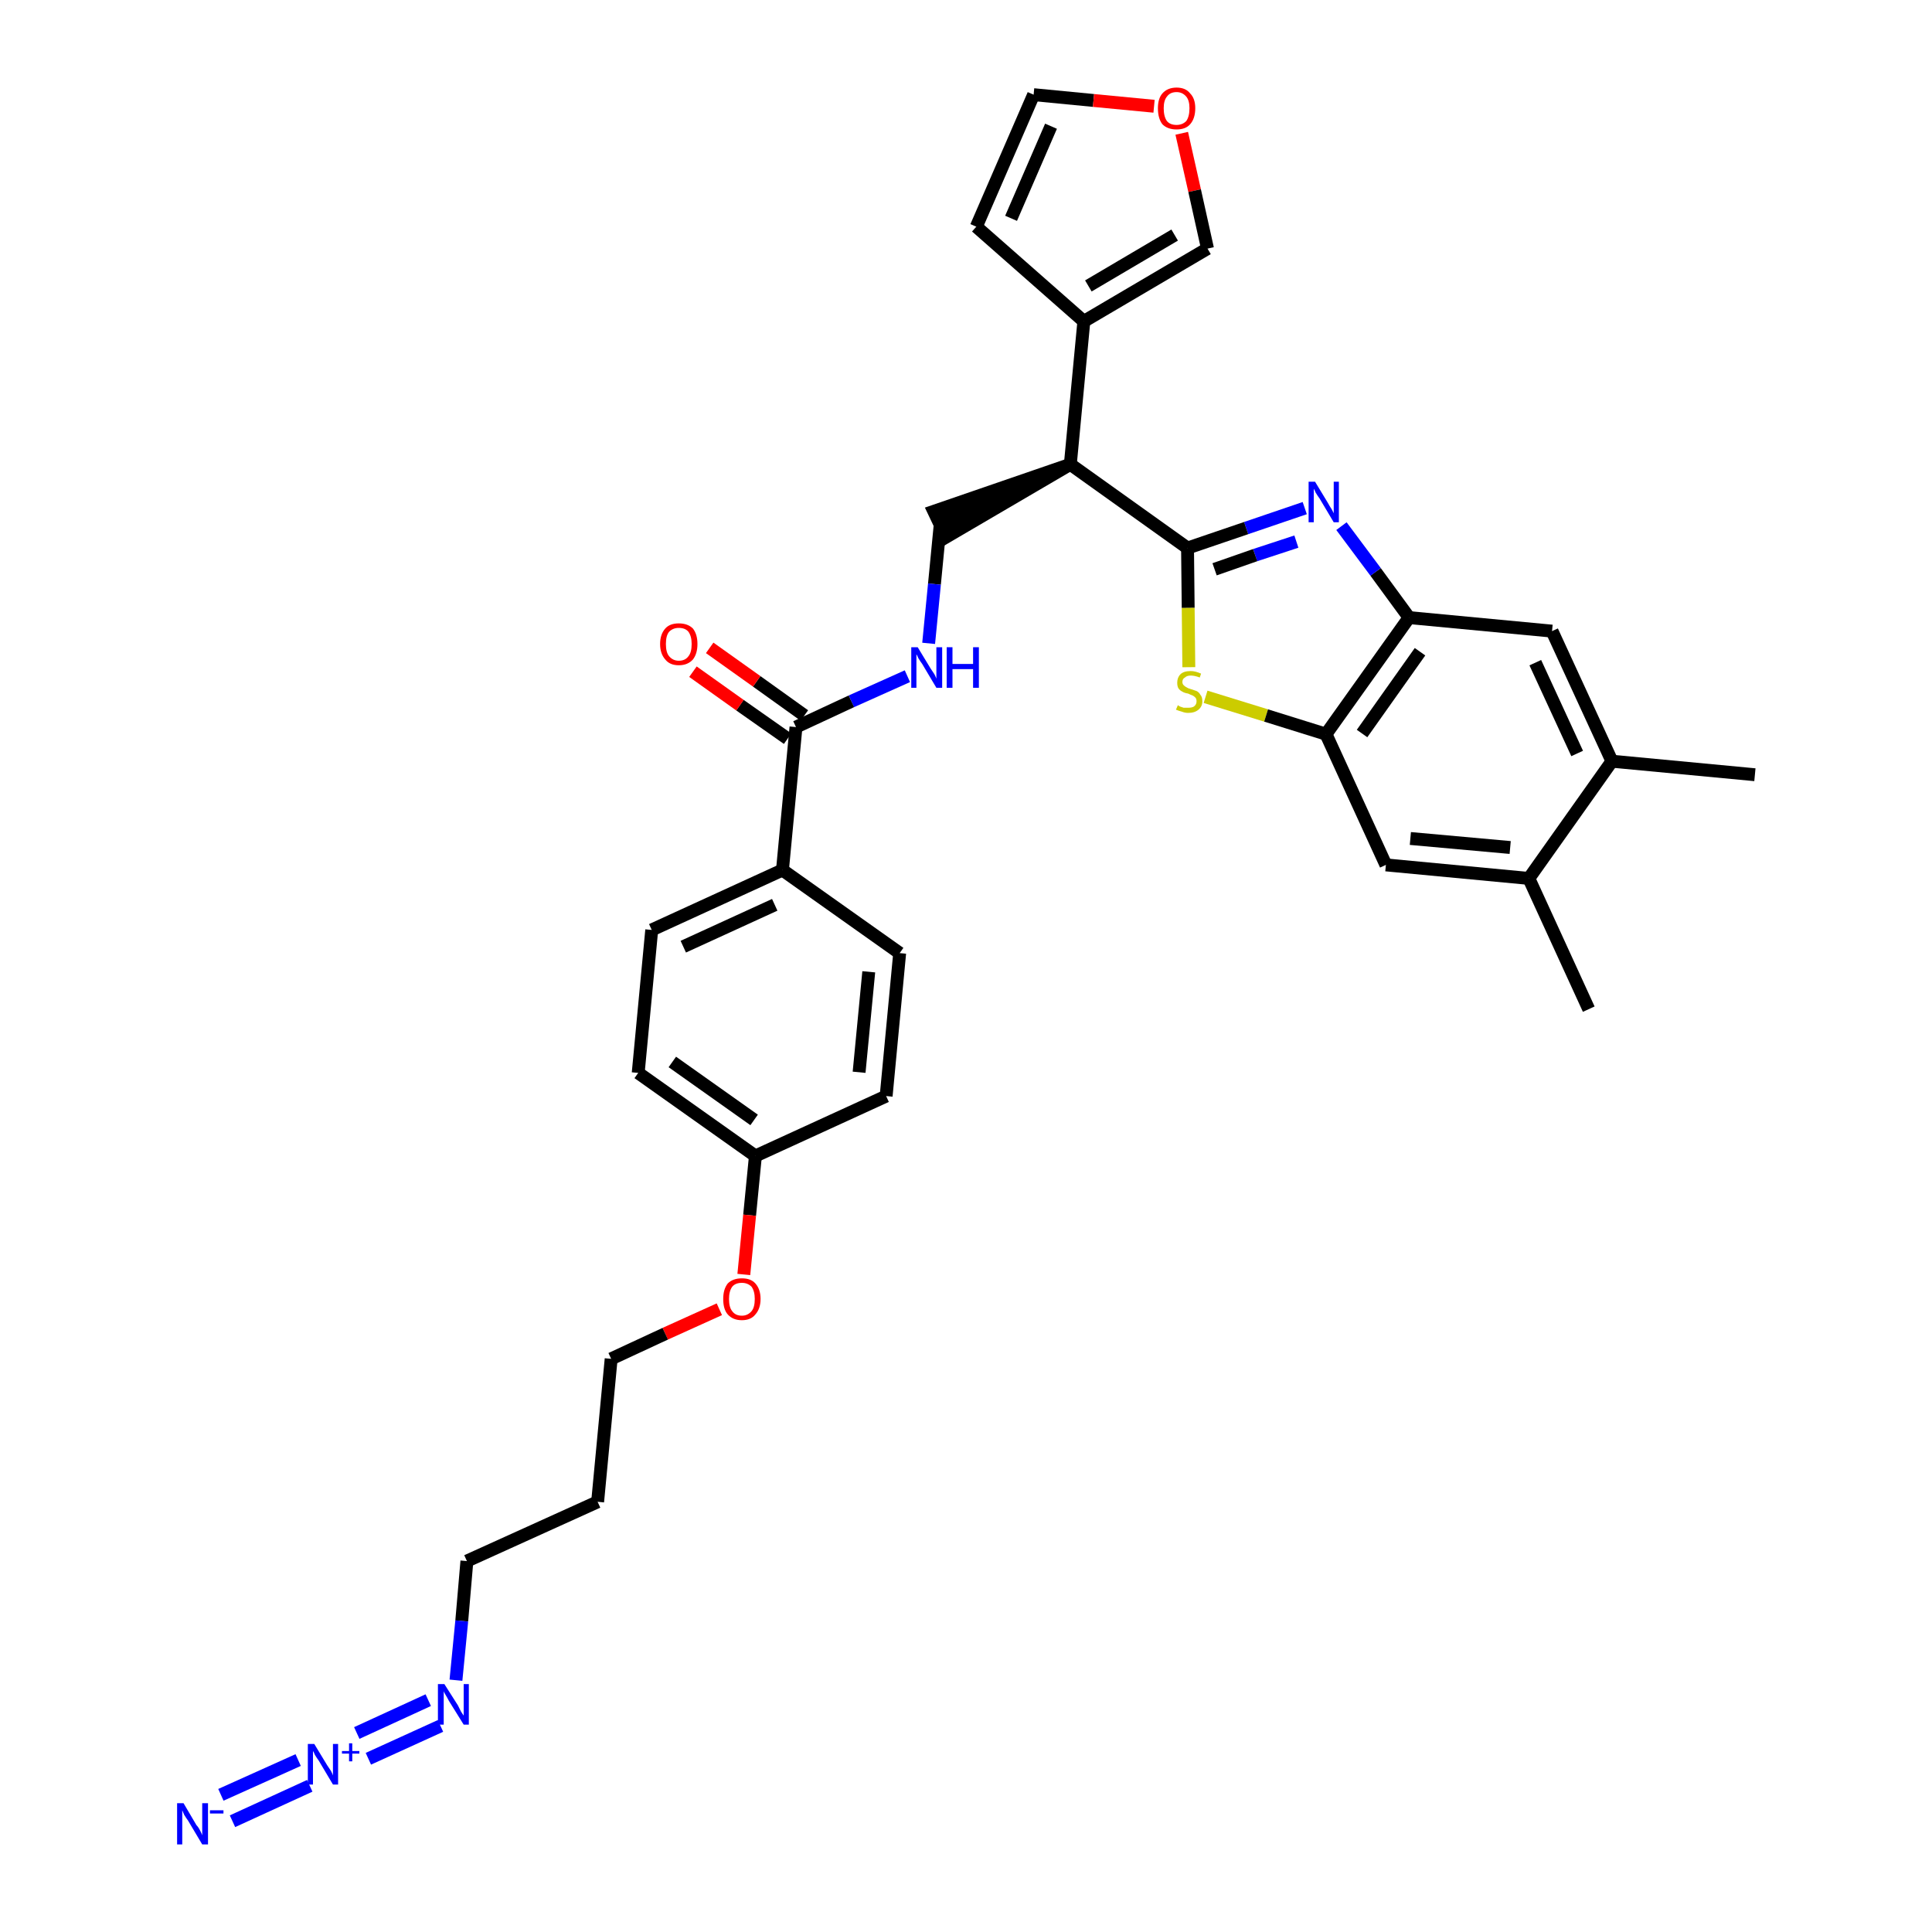 <?xml version='1.0' encoding='iso-8859-1'?>
<svg version='1.1' baseProfile='full'
              xmlns='http://www.w3.org/2000/svg'
                      xmlns:rdkit='http://www.rdkit.org/xml'
                      xmlns:xlink='http://www.w3.org/1999/xlink'
                  xml:space='preserve'
width='300px' height='300px' viewBox='0 0 300 300'>
<!-- END OF HEADER -->
<path class='bond-0 atom-0 atom-1' d='M 272.5,120.3 L 250.3,118.2' style='fill:none;fill-rule:evenodd;stroke:#000000;stroke-width:2.0px;stroke-linecap:butt;stroke-linejoin:miter;stroke-opacity:1' />
<path class='bond-1 atom-1 atom-2' d='M 250.3,118.2 L 241.0,98.0' style='fill:none;fill-rule:evenodd;stroke:#000000;stroke-width:2.0px;stroke-linecap:butt;stroke-linejoin:miter;stroke-opacity:1' />
<path class='bond-1 atom-1 atom-2' d='M 244.9,117.0 L 238.4,102.9' style='fill:none;fill-rule:evenodd;stroke:#000000;stroke-width:2.0px;stroke-linecap:butt;stroke-linejoin:miter;stroke-opacity:1' />
<path class='bond-33 atom-32 atom-1' d='M 237.4,136.4 L 250.3,118.2' style='fill:none;fill-rule:evenodd;stroke:#000000;stroke-width:2.0px;stroke-linecap:butt;stroke-linejoin:miter;stroke-opacity:1' />
<path class='bond-2 atom-2 atom-3' d='M 241.0,98.0 L 218.8,95.9' style='fill:none;fill-rule:evenodd;stroke:#000000;stroke-width:2.0px;stroke-linecap:butt;stroke-linejoin:miter;stroke-opacity:1' />
<path class='bond-3 atom-3 atom-4' d='M 218.8,95.9 L 213.6,88.8' style='fill:none;fill-rule:evenodd;stroke:#000000;stroke-width:2.0px;stroke-linecap:butt;stroke-linejoin:miter;stroke-opacity:1' />
<path class='bond-3 atom-3 atom-4' d='M 213.6,88.8 L 208.3,81.7' style='fill:none;fill-rule:evenodd;stroke:#0000FF;stroke-width:2.0px;stroke-linecap:butt;stroke-linejoin:miter;stroke-opacity:1' />
<path class='bond-34 atom-30 atom-3' d='M 205.9,114.0 L 218.8,95.9' style='fill:none;fill-rule:evenodd;stroke:#000000;stroke-width:2.0px;stroke-linecap:butt;stroke-linejoin:miter;stroke-opacity:1' />
<path class='bond-34 atom-30 atom-3' d='M 211.5,113.9 L 220.5,101.2' style='fill:none;fill-rule:evenodd;stroke:#000000;stroke-width:2.0px;stroke-linecap:butt;stroke-linejoin:miter;stroke-opacity:1' />
<path class='bond-4 atom-4 atom-5' d='M 202.6,78.9 L 193.5,82.0' style='fill:none;fill-rule:evenodd;stroke:#0000FF;stroke-width:2.0px;stroke-linecap:butt;stroke-linejoin:miter;stroke-opacity:1' />
<path class='bond-4 atom-4 atom-5' d='M 193.5,82.0 L 184.4,85.1' style='fill:none;fill-rule:evenodd;stroke:#000000;stroke-width:2.0px;stroke-linecap:butt;stroke-linejoin:miter;stroke-opacity:1' />
<path class='bond-4 atom-4 atom-5' d='M 201.3,84.1 L 194.9,86.2' style='fill:none;fill-rule:evenodd;stroke:#0000FF;stroke-width:2.0px;stroke-linecap:butt;stroke-linejoin:miter;stroke-opacity:1' />
<path class='bond-4 atom-4 atom-5' d='M 194.9,86.2 L 188.6,88.4' style='fill:none;fill-rule:evenodd;stroke:#000000;stroke-width:2.0px;stroke-linecap:butt;stroke-linejoin:miter;stroke-opacity:1' />
<path class='bond-5 atom-5 atom-6' d='M 184.4,85.1 L 166.2,72.1' style='fill:none;fill-rule:evenodd;stroke:#000000;stroke-width:2.0px;stroke-linecap:butt;stroke-linejoin:miter;stroke-opacity:1' />
<path class='bond-28 atom-5 atom-29' d='M 184.4,85.1 L 184.5,94.4' style='fill:none;fill-rule:evenodd;stroke:#000000;stroke-width:2.0px;stroke-linecap:butt;stroke-linejoin:miter;stroke-opacity:1' />
<path class='bond-28 atom-5 atom-29' d='M 184.5,94.4 L 184.6,103.6' style='fill:none;fill-rule:evenodd;stroke:#CCCC00;stroke-width:2.0px;stroke-linecap:butt;stroke-linejoin:miter;stroke-opacity:1' />
<path class='bond-6 atom-6 atom-7' d='M 166.2,72.1 L 145.0,79.4 L 146.9,83.4 Z' style='fill:#000000;fill-rule:evenodd;fill-opacity:1;stroke:#000000;stroke-width:2.0px;stroke-linecap:butt;stroke-linejoin:miter;stroke-opacity:1;' />
<path class='bond-23 atom-6 atom-24' d='M 166.2,72.1 L 168.3,49.9' style='fill:none;fill-rule:evenodd;stroke:#000000;stroke-width:2.0px;stroke-linecap:butt;stroke-linejoin:miter;stroke-opacity:1' />
<path class='bond-7 atom-7 atom-8' d='M 146.0,81.4 L 145.1,90.7' style='fill:none;fill-rule:evenodd;stroke:#000000;stroke-width:2.0px;stroke-linecap:butt;stroke-linejoin:miter;stroke-opacity:1' />
<path class='bond-7 atom-7 atom-8' d='M 145.1,90.7 L 144.2,99.9' style='fill:none;fill-rule:evenodd;stroke:#0000FF;stroke-width:2.0px;stroke-linecap:butt;stroke-linejoin:miter;stroke-opacity:1' />
<path class='bond-8 atom-8 atom-9' d='M 140.9,105.0 L 132.2,108.9' style='fill:none;fill-rule:evenodd;stroke:#0000FF;stroke-width:2.0px;stroke-linecap:butt;stroke-linejoin:miter;stroke-opacity:1' />
<path class='bond-8 atom-8 atom-9' d='M 132.2,108.9 L 123.6,112.9' style='fill:none;fill-rule:evenodd;stroke:#000000;stroke-width:2.0px;stroke-linecap:butt;stroke-linejoin:miter;stroke-opacity:1' />
<path class='bond-9 atom-9 atom-10' d='M 124.9,111.1 L 117.5,105.8' style='fill:none;fill-rule:evenodd;stroke:#000000;stroke-width:2.0px;stroke-linecap:butt;stroke-linejoin:miter;stroke-opacity:1' />
<path class='bond-9 atom-9 atom-10' d='M 117.5,105.8 L 110.2,100.6' style='fill:none;fill-rule:evenodd;stroke:#FF0000;stroke-width:2.0px;stroke-linecap:butt;stroke-linejoin:miter;stroke-opacity:1' />
<path class='bond-9 atom-9 atom-10' d='M 122.3,114.7 L 114.9,109.5' style='fill:none;fill-rule:evenodd;stroke:#000000;stroke-width:2.0px;stroke-linecap:butt;stroke-linejoin:miter;stroke-opacity:1' />
<path class='bond-9 atom-9 atom-10' d='M 114.9,109.5 L 107.6,104.3' style='fill:none;fill-rule:evenodd;stroke:#FF0000;stroke-width:2.0px;stroke-linecap:butt;stroke-linejoin:miter;stroke-opacity:1' />
<path class='bond-10 atom-9 atom-11' d='M 123.6,112.9 L 121.5,135.1' style='fill:none;fill-rule:evenodd;stroke:#000000;stroke-width:2.0px;stroke-linecap:butt;stroke-linejoin:miter;stroke-opacity:1' />
<path class='bond-11 atom-11 atom-12' d='M 121.5,135.1 L 101.2,144.4' style='fill:none;fill-rule:evenodd;stroke:#000000;stroke-width:2.0px;stroke-linecap:butt;stroke-linejoin:miter;stroke-opacity:1' />
<path class='bond-11 atom-11 atom-12' d='M 120.3,140.5 L 106.1,147.0' style='fill:none;fill-rule:evenodd;stroke:#000000;stroke-width:2.0px;stroke-linecap:butt;stroke-linejoin:miter;stroke-opacity:1' />
<path class='bond-35 atom-23 atom-11' d='M 139.7,148.0 L 121.5,135.1' style='fill:none;fill-rule:evenodd;stroke:#000000;stroke-width:2.0px;stroke-linecap:butt;stroke-linejoin:miter;stroke-opacity:1' />
<path class='bond-12 atom-12 atom-13' d='M 101.2,144.4 L 99.1,166.6' style='fill:none;fill-rule:evenodd;stroke:#000000;stroke-width:2.0px;stroke-linecap:butt;stroke-linejoin:miter;stroke-opacity:1' />
<path class='bond-13 atom-13 atom-14' d='M 99.1,166.6 L 117.3,179.5' style='fill:none;fill-rule:evenodd;stroke:#000000;stroke-width:2.0px;stroke-linecap:butt;stroke-linejoin:miter;stroke-opacity:1' />
<path class='bond-13 atom-13 atom-14' d='M 104.4,164.9 L 117.1,173.9' style='fill:none;fill-rule:evenodd;stroke:#000000;stroke-width:2.0px;stroke-linecap:butt;stroke-linejoin:miter;stroke-opacity:1' />
<path class='bond-14 atom-14 atom-15' d='M 117.3,179.5 L 116.4,188.7' style='fill:none;fill-rule:evenodd;stroke:#000000;stroke-width:2.0px;stroke-linecap:butt;stroke-linejoin:miter;stroke-opacity:1' />
<path class='bond-14 atom-14 atom-15' d='M 116.4,188.7 L 115.5,197.9' style='fill:none;fill-rule:evenodd;stroke:#FF0000;stroke-width:2.0px;stroke-linecap:butt;stroke-linejoin:miter;stroke-opacity:1' />
<path class='bond-21 atom-14 atom-22' d='M 117.3,179.5 L 137.6,170.2' style='fill:none;fill-rule:evenodd;stroke:#000000;stroke-width:2.0px;stroke-linecap:butt;stroke-linejoin:miter;stroke-opacity:1' />
<path class='bond-15 atom-15 atom-16' d='M 111.7,203.3 L 103.3,207.1' style='fill:none;fill-rule:evenodd;stroke:#FF0000;stroke-width:2.0px;stroke-linecap:butt;stroke-linejoin:miter;stroke-opacity:1' />
<path class='bond-15 atom-15 atom-16' d='M 103.3,207.1 L 94.9,211.0' style='fill:none;fill-rule:evenodd;stroke:#000000;stroke-width:2.0px;stroke-linecap:butt;stroke-linejoin:miter;stroke-opacity:1' />
<path class='bond-16 atom-16 atom-17' d='M 94.9,211.0 L 92.8,233.2' style='fill:none;fill-rule:evenodd;stroke:#000000;stroke-width:2.0px;stroke-linecap:butt;stroke-linejoin:miter;stroke-opacity:1' />
<path class='bond-17 atom-17 atom-18' d='M 92.8,233.2 L 72.5,242.4' style='fill:none;fill-rule:evenodd;stroke:#000000;stroke-width:2.0px;stroke-linecap:butt;stroke-linejoin:miter;stroke-opacity:1' />
<path class='bond-18 atom-18 atom-19' d='M 72.5,242.4 L 71.7,251.7' style='fill:none;fill-rule:evenodd;stroke:#000000;stroke-width:2.0px;stroke-linecap:butt;stroke-linejoin:miter;stroke-opacity:1' />
<path class='bond-18 atom-18 atom-19' d='M 71.7,251.7 L 70.8,260.9' style='fill:none;fill-rule:evenodd;stroke:#0000FF;stroke-width:2.0px;stroke-linecap:butt;stroke-linejoin:miter;stroke-opacity:1' />
<path class='bond-19 atom-19 atom-20' d='M 66.5,264.0 L 55.4,269.1' style='fill:none;fill-rule:evenodd;stroke:#0000FF;stroke-width:2.0px;stroke-linecap:butt;stroke-linejoin:miter;stroke-opacity:1' />
<path class='bond-19 atom-19 atom-20' d='M 68.4,268.0 L 57.2,273.1' style='fill:none;fill-rule:evenodd;stroke:#0000FF;stroke-width:2.0px;stroke-linecap:butt;stroke-linejoin:miter;stroke-opacity:1' />
<path class='bond-20 atom-20 atom-21' d='M 46.3,273.3 L 34.3,278.7' style='fill:none;fill-rule:evenodd;stroke:#0000FF;stroke-width:2.0px;stroke-linecap:butt;stroke-linejoin:miter;stroke-opacity:1' />
<path class='bond-20 atom-20 atom-21' d='M 48.1,277.3 L 36.1,282.8' style='fill:none;fill-rule:evenodd;stroke:#0000FF;stroke-width:2.0px;stroke-linecap:butt;stroke-linejoin:miter;stroke-opacity:1' />
<path class='bond-22 atom-22 atom-23' d='M 137.6,170.2 L 139.7,148.0' style='fill:none;fill-rule:evenodd;stroke:#000000;stroke-width:2.0px;stroke-linecap:butt;stroke-linejoin:miter;stroke-opacity:1' />
<path class='bond-22 atom-22 atom-23' d='M 133.4,166.5 L 134.9,150.9' style='fill:none;fill-rule:evenodd;stroke:#000000;stroke-width:2.0px;stroke-linecap:butt;stroke-linejoin:miter;stroke-opacity:1' />
<path class='bond-24 atom-24 atom-25' d='M 168.3,49.9 L 151.6,35.2' style='fill:none;fill-rule:evenodd;stroke:#000000;stroke-width:2.0px;stroke-linecap:butt;stroke-linejoin:miter;stroke-opacity:1' />
<path class='bond-36 atom-28 atom-24' d='M 187.5,38.6 L 168.3,49.9' style='fill:none;fill-rule:evenodd;stroke:#000000;stroke-width:2.0px;stroke-linecap:butt;stroke-linejoin:miter;stroke-opacity:1' />
<path class='bond-36 atom-28 atom-24' d='M 182.4,36.5 L 169.0,44.4' style='fill:none;fill-rule:evenodd;stroke:#000000;stroke-width:2.0px;stroke-linecap:butt;stroke-linejoin:miter;stroke-opacity:1' />
<path class='bond-25 atom-25 atom-26' d='M 151.6,35.2 L 160.5,14.7' style='fill:none;fill-rule:evenodd;stroke:#000000;stroke-width:2.0px;stroke-linecap:butt;stroke-linejoin:miter;stroke-opacity:1' />
<path class='bond-25 atom-25 atom-26' d='M 157.0,33.9 L 163.2,19.6' style='fill:none;fill-rule:evenodd;stroke:#000000;stroke-width:2.0px;stroke-linecap:butt;stroke-linejoin:miter;stroke-opacity:1' />
<path class='bond-26 atom-26 atom-27' d='M 160.5,14.7 L 169.8,15.6' style='fill:none;fill-rule:evenodd;stroke:#000000;stroke-width:2.0px;stroke-linecap:butt;stroke-linejoin:miter;stroke-opacity:1' />
<path class='bond-26 atom-26 atom-27' d='M 169.8,15.6 L 179.2,16.5' style='fill:none;fill-rule:evenodd;stroke:#FF0000;stroke-width:2.0px;stroke-linecap:butt;stroke-linejoin:miter;stroke-opacity:1' />
<path class='bond-27 atom-27 atom-28' d='M 183.5,20.7 L 185.5,29.6' style='fill:none;fill-rule:evenodd;stroke:#FF0000;stroke-width:2.0px;stroke-linecap:butt;stroke-linejoin:miter;stroke-opacity:1' />
<path class='bond-27 atom-27 atom-28' d='M 185.5,29.6 L 187.5,38.6' style='fill:none;fill-rule:evenodd;stroke:#000000;stroke-width:2.0px;stroke-linecap:butt;stroke-linejoin:miter;stroke-opacity:1' />
<path class='bond-29 atom-29 atom-30' d='M 187.2,108.2 L 196.6,111.1' style='fill:none;fill-rule:evenodd;stroke:#CCCC00;stroke-width:2.0px;stroke-linecap:butt;stroke-linejoin:miter;stroke-opacity:1' />
<path class='bond-29 atom-29 atom-30' d='M 196.6,111.1 L 205.9,114.0' style='fill:none;fill-rule:evenodd;stroke:#000000;stroke-width:2.0px;stroke-linecap:butt;stroke-linejoin:miter;stroke-opacity:1' />
<path class='bond-30 atom-30 atom-31' d='M 205.9,114.0 L 215.2,134.3' style='fill:none;fill-rule:evenodd;stroke:#000000;stroke-width:2.0px;stroke-linecap:butt;stroke-linejoin:miter;stroke-opacity:1' />
<path class='bond-31 atom-31 atom-32' d='M 215.2,134.3 L 237.4,136.4' style='fill:none;fill-rule:evenodd;stroke:#000000;stroke-width:2.0px;stroke-linecap:butt;stroke-linejoin:miter;stroke-opacity:1' />
<path class='bond-31 atom-31 atom-32' d='M 219.0,130.2 L 234.5,131.6' style='fill:none;fill-rule:evenodd;stroke:#000000;stroke-width:2.0px;stroke-linecap:butt;stroke-linejoin:miter;stroke-opacity:1' />
<path class='bond-32 atom-32 atom-33' d='M 237.4,136.4 L 246.7,156.7' style='fill:none;fill-rule:evenodd;stroke:#000000;stroke-width:2.0px;stroke-linecap:butt;stroke-linejoin:miter;stroke-opacity:1' />
<path  class='atom-4' d='M 204.2 74.8
L 206.2 78.1
Q 206.4 78.5, 206.8 79.1
Q 207.1 79.7, 207.1 79.7
L 207.1 74.8
L 207.9 74.8
L 207.9 81.1
L 207.1 81.1
L 204.9 77.4
Q 204.6 77.0, 204.3 76.5
Q 204.1 76.0, 204.0 75.9
L 204.0 81.1
L 203.2 81.1
L 203.2 74.8
L 204.2 74.8
' fill='#0000FF'/>
<path  class='atom-8' d='M 142.5 100.5
L 144.5 103.8
Q 144.7 104.1, 145.1 104.7
Q 145.4 105.3, 145.4 105.4
L 145.4 100.5
L 146.3 100.5
L 146.3 106.8
L 145.4 106.8
L 143.2 103.1
Q 142.9 102.7, 142.6 102.2
Q 142.4 101.7, 142.3 101.6
L 142.3 106.8
L 141.5 106.8
L 141.5 100.5
L 142.5 100.5
' fill='#0000FF'/>
<path  class='atom-8' d='M 147.0 100.5
L 147.9 100.5
L 147.9 103.1
L 151.1 103.1
L 151.1 100.5
L 152.0 100.5
L 152.0 106.8
L 151.1 106.8
L 151.1 103.9
L 147.9 103.9
L 147.9 106.8
L 147.0 106.8
L 147.0 100.5
' fill='#0000FF'/>
<path  class='atom-10' d='M 102.5 100.0
Q 102.5 98.5, 103.3 97.6
Q 104.0 96.8, 105.4 96.8
Q 106.8 96.8, 107.6 97.6
Q 108.3 98.5, 108.3 100.0
Q 108.3 101.5, 107.6 102.4
Q 106.8 103.3, 105.4 103.3
Q 104.0 103.3, 103.3 102.4
Q 102.5 101.5, 102.5 100.0
M 105.4 102.6
Q 106.4 102.6, 106.9 101.9
Q 107.4 101.3, 107.4 100.0
Q 107.4 98.8, 106.9 98.1
Q 106.4 97.5, 105.4 97.5
Q 104.5 97.5, 103.9 98.1
Q 103.4 98.7, 103.4 100.0
Q 103.4 101.3, 103.9 101.9
Q 104.5 102.6, 105.4 102.6
' fill='#FF0000'/>
<path  class='atom-15' d='M 112.3 201.7
Q 112.3 200.2, 113.0 199.3
Q 113.8 198.5, 115.2 198.5
Q 116.6 198.5, 117.3 199.3
Q 118.1 200.2, 118.1 201.7
Q 118.1 203.2, 117.3 204.1
Q 116.6 205.0, 115.2 205.0
Q 113.8 205.0, 113.0 204.1
Q 112.3 203.3, 112.3 201.7
M 115.2 204.3
Q 116.1 204.3, 116.7 203.6
Q 117.2 203.0, 117.2 201.7
Q 117.2 200.5, 116.7 199.8
Q 116.1 199.2, 115.2 199.2
Q 114.2 199.2, 113.7 199.8
Q 113.2 200.5, 113.2 201.7
Q 113.2 203.0, 113.7 203.6
Q 114.2 204.3, 115.2 204.3
' fill='#FF0000'/>
<path  class='atom-19' d='M 69.0 261.5
L 71.1 264.8
Q 71.3 265.2, 71.6 265.8
Q 72.0 266.4, 72.0 266.4
L 72.0 261.5
L 72.8 261.5
L 72.8 267.8
L 72.0 267.8
L 69.7 264.1
Q 69.5 263.7, 69.2 263.2
Q 68.9 262.7, 68.9 262.6
L 68.9 267.8
L 68.0 267.8
L 68.0 261.5
L 69.0 261.5
' fill='#0000FF'/>
<path  class='atom-20' d='M 48.8 270.8
L 50.8 274.1
Q 51.0 274.4, 51.4 275.0
Q 51.7 275.6, 51.7 275.7
L 51.7 270.8
L 52.5 270.8
L 52.5 277.1
L 51.7 277.1
L 49.5 273.4
Q 49.2 273.0, 48.9 272.5
Q 48.7 272.0, 48.6 271.9
L 48.6 277.1
L 47.8 277.1
L 47.8 270.8
L 48.8 270.8
' fill='#0000FF'/>
<path  class='atom-20' d='M 53.1 271.9
L 54.2 271.9
L 54.2 270.7
L 54.7 270.7
L 54.7 271.9
L 55.8 271.9
L 55.8 272.3
L 54.7 272.3
L 54.7 273.5
L 54.2 273.5
L 54.2 272.3
L 53.1 272.3
L 53.1 271.9
' fill='#0000FF'/>
<path  class='atom-21' d='M 28.5 280.0
L 30.5 283.4
Q 30.8 283.7, 31.1 284.3
Q 31.4 284.9, 31.4 285.0
L 31.4 280.0
L 32.3 280.0
L 32.3 286.4
L 31.4 286.4
L 29.2 282.7
Q 28.9 282.3, 28.6 281.8
Q 28.4 281.3, 28.3 281.1
L 28.3 286.4
L 27.5 286.4
L 27.5 280.0
L 28.5 280.0
' fill='#0000FF'/>
<path  class='atom-21' d='M 32.6 281.1
L 34.7 281.1
L 34.7 281.6
L 32.6 281.6
L 32.6 281.1
' fill='#0000FF'/>
<path  class='atom-27' d='M 179.8 16.8
Q 179.8 15.3, 180.5 14.5
Q 181.3 13.6, 182.7 13.6
Q 184.1 13.6, 184.8 14.5
Q 185.6 15.3, 185.6 16.8
Q 185.6 18.4, 184.8 19.3
Q 184.1 20.1, 182.7 20.1
Q 181.3 20.1, 180.5 19.3
Q 179.8 18.4, 179.8 16.8
M 182.7 19.4
Q 183.6 19.4, 184.2 18.8
Q 184.7 18.1, 184.7 16.8
Q 184.7 15.6, 184.2 15.0
Q 183.6 14.3, 182.7 14.3
Q 181.7 14.3, 181.2 15.0
Q 180.7 15.6, 180.7 16.8
Q 180.7 18.1, 181.2 18.8
Q 181.7 19.4, 182.7 19.4
' fill='#FF0000'/>
<path  class='atom-29' d='M 182.9 109.5
Q 182.9 109.5, 183.2 109.7
Q 183.5 109.8, 183.8 109.9
Q 184.2 109.9, 184.5 109.9
Q 185.1 109.9, 185.4 109.7
Q 185.8 109.4, 185.8 108.9
Q 185.8 108.5, 185.6 108.3
Q 185.4 108.1, 185.2 108.0
Q 184.9 107.9, 184.5 107.7
Q 183.9 107.6, 183.6 107.4
Q 183.2 107.2, 183.0 106.9
Q 182.8 106.6, 182.8 106.0
Q 182.8 105.2, 183.3 104.7
Q 183.8 104.2, 184.9 104.2
Q 185.6 104.2, 186.5 104.6
L 186.3 105.2
Q 185.5 104.9, 184.9 104.9
Q 184.3 104.9, 184.0 105.2
Q 183.6 105.4, 183.6 105.9
Q 183.6 106.2, 183.8 106.4
Q 184.0 106.6, 184.2 106.7
Q 184.5 106.9, 184.9 107.0
Q 185.5 107.2, 185.8 107.3
Q 186.2 107.5, 186.4 107.9
Q 186.7 108.2, 186.7 108.9
Q 186.7 109.7, 186.1 110.2
Q 185.5 110.7, 184.5 110.7
Q 184.0 110.7, 183.5 110.5
Q 183.1 110.4, 182.6 110.2
L 182.9 109.5
' fill='#CCCC00'/>
</svg>
